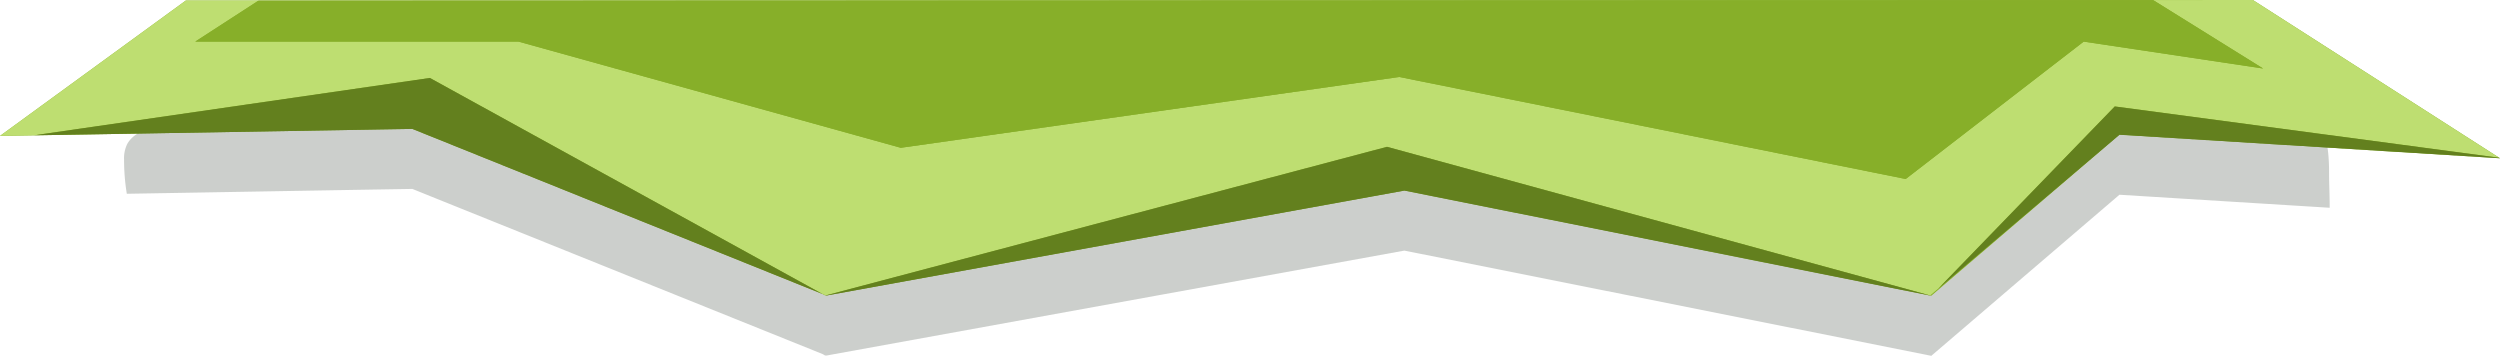 <svg xmlns="http://www.w3.org/2000/svg" viewBox="0 0 416.582 59.29"><defs><style>.a{fill:#87af29;}.b{fill:none;}.c{fill:#bede71;}.d{fill:#63801e;}.e{fill:#001000;opacity:0.2;}</style></defs><title>salad</title><path class="a" d="M416.442,26.29v-.01L375.4,0l-16.63.01L43.1.09H30.962L0,22.65l5.66-.1h.02l8.37-.14,8.88-.15h.01l3.95-.07h.01l36.35-.62,5.46-.09,18.38,7.4h.01l14.37,5.79h.01l35.57,14.32.02.01.02.01.43.24.09-.03h.02l.06.03,66.23-12.03h.02l30.07-5.46,24.49,4.89h.01l63.1,12.6.21.04L341.2,32.7l5.99-5.13,5.98-5.12,25.9,1.6,8.76.54,11.45.71,17.3,1.07Z"/><polygon class="b" points="137.62 49.216 137.52 49.246 137.07 48.996 137.62 49.216"/><polygon class="b" points="323.03 48.036 321.82 49.286 321.63 49.236 323.03 48.036"/><polygon class="c" points="137.07 48.999 137.62 49.221 231.123 24.463 321.626 49.232 323.032 48.038 352.39 17.732 416.444 26.283 375.401 0.003 358.767 0.008 377.109 11.421 347.208 6.932 317.549 29.827 233.161 12.825 150.1 24.628 86.398 6.932 32.528 6.932 43.098 0.088 30.958 0.091 0 22.645 5.659 22.549 71.627 12.99 137.07 48.999"/><polygon class="a" points="377.11 11.416 347.21 6.936 317.55 29.826 233.16 12.826 150.1 24.626 86.4 6.936 32.53 6.936 43.1 0.086 358.77 0.006 377.11 11.416"/><polygon class="d" points="321.63 49.236 321.61 49.246 234.01 31.756 137.69 49.246 137.62 49.216 231.12 24.466 321.63 49.236"/><polygon class="d" points="416.582 26.37 399.282 25.3 387.832 24.59 379.072 24.05 353.172 22.45 347.142 27.57 341.092 32.71 323.032 48.04 337.622 32.98 342.552 27.89 352.392 17.74 386.042 22.23 387.242 22.39 416.442 26.29 416.582 26.37"/><polygon class="d" points="137.052 48.99 101.482 34.67 101.472 34.67 87.102 28.88 87.092 28.88 68.712 21.48 63.252 21.57 26.902 22.19 26.892 22.19 22.942 22.26 22.932 22.26 14.052 22.41 5.682 22.55 71.632 12.99 79.622 17.39 81.342 18.33 86.252 21.04 101.772 29.58 101.782 29.58 111.972 35.19 111.982 35.19 137.052 48.99"/><path class="e" d="M388.2,34.62l-35.03-2.17-31.35,26.84-87.81-17.53-96.32,17.49-.06-.03h-.02l-.09.03-.43-.24-.02-.01-.02-.01L71.682,32.68l-2.97-1.2-8.51.14-39.07.67a35.521,35.521,0,0,1-.46-5.69,5.492,5.492,0,0,1,.5-2.55,4.92,4.92,0,0,1,.26-.43,4.986,4.986,0,0,1,1.43-1.32.435.435,0,0,1,.07-.04l-8.88.15.01-.01,8.89-.15,3.92-.07h.01l36.37-.61,5.46-.09,18.38,7.4h.01l14.37,5.79h.01l35.57,14.32.02.01.02.01.43.24.09-.03h.02l.06.03,66.23-12.03h.02l30.07-5.46,24.49,4.89h.01l63.1,12.6v-.01h.02l.19.05L341.2,32.7l5.99-5.13,5.98-5.12,25.9,1.6,8.76.54a5.968,5.968,0,0,1,.09.63c.03.23.05.47.07.71.08.9.11,1.88.11,2.97C388.1,30.74,388.212,32.65,388.2,34.62Z"/></svg>
